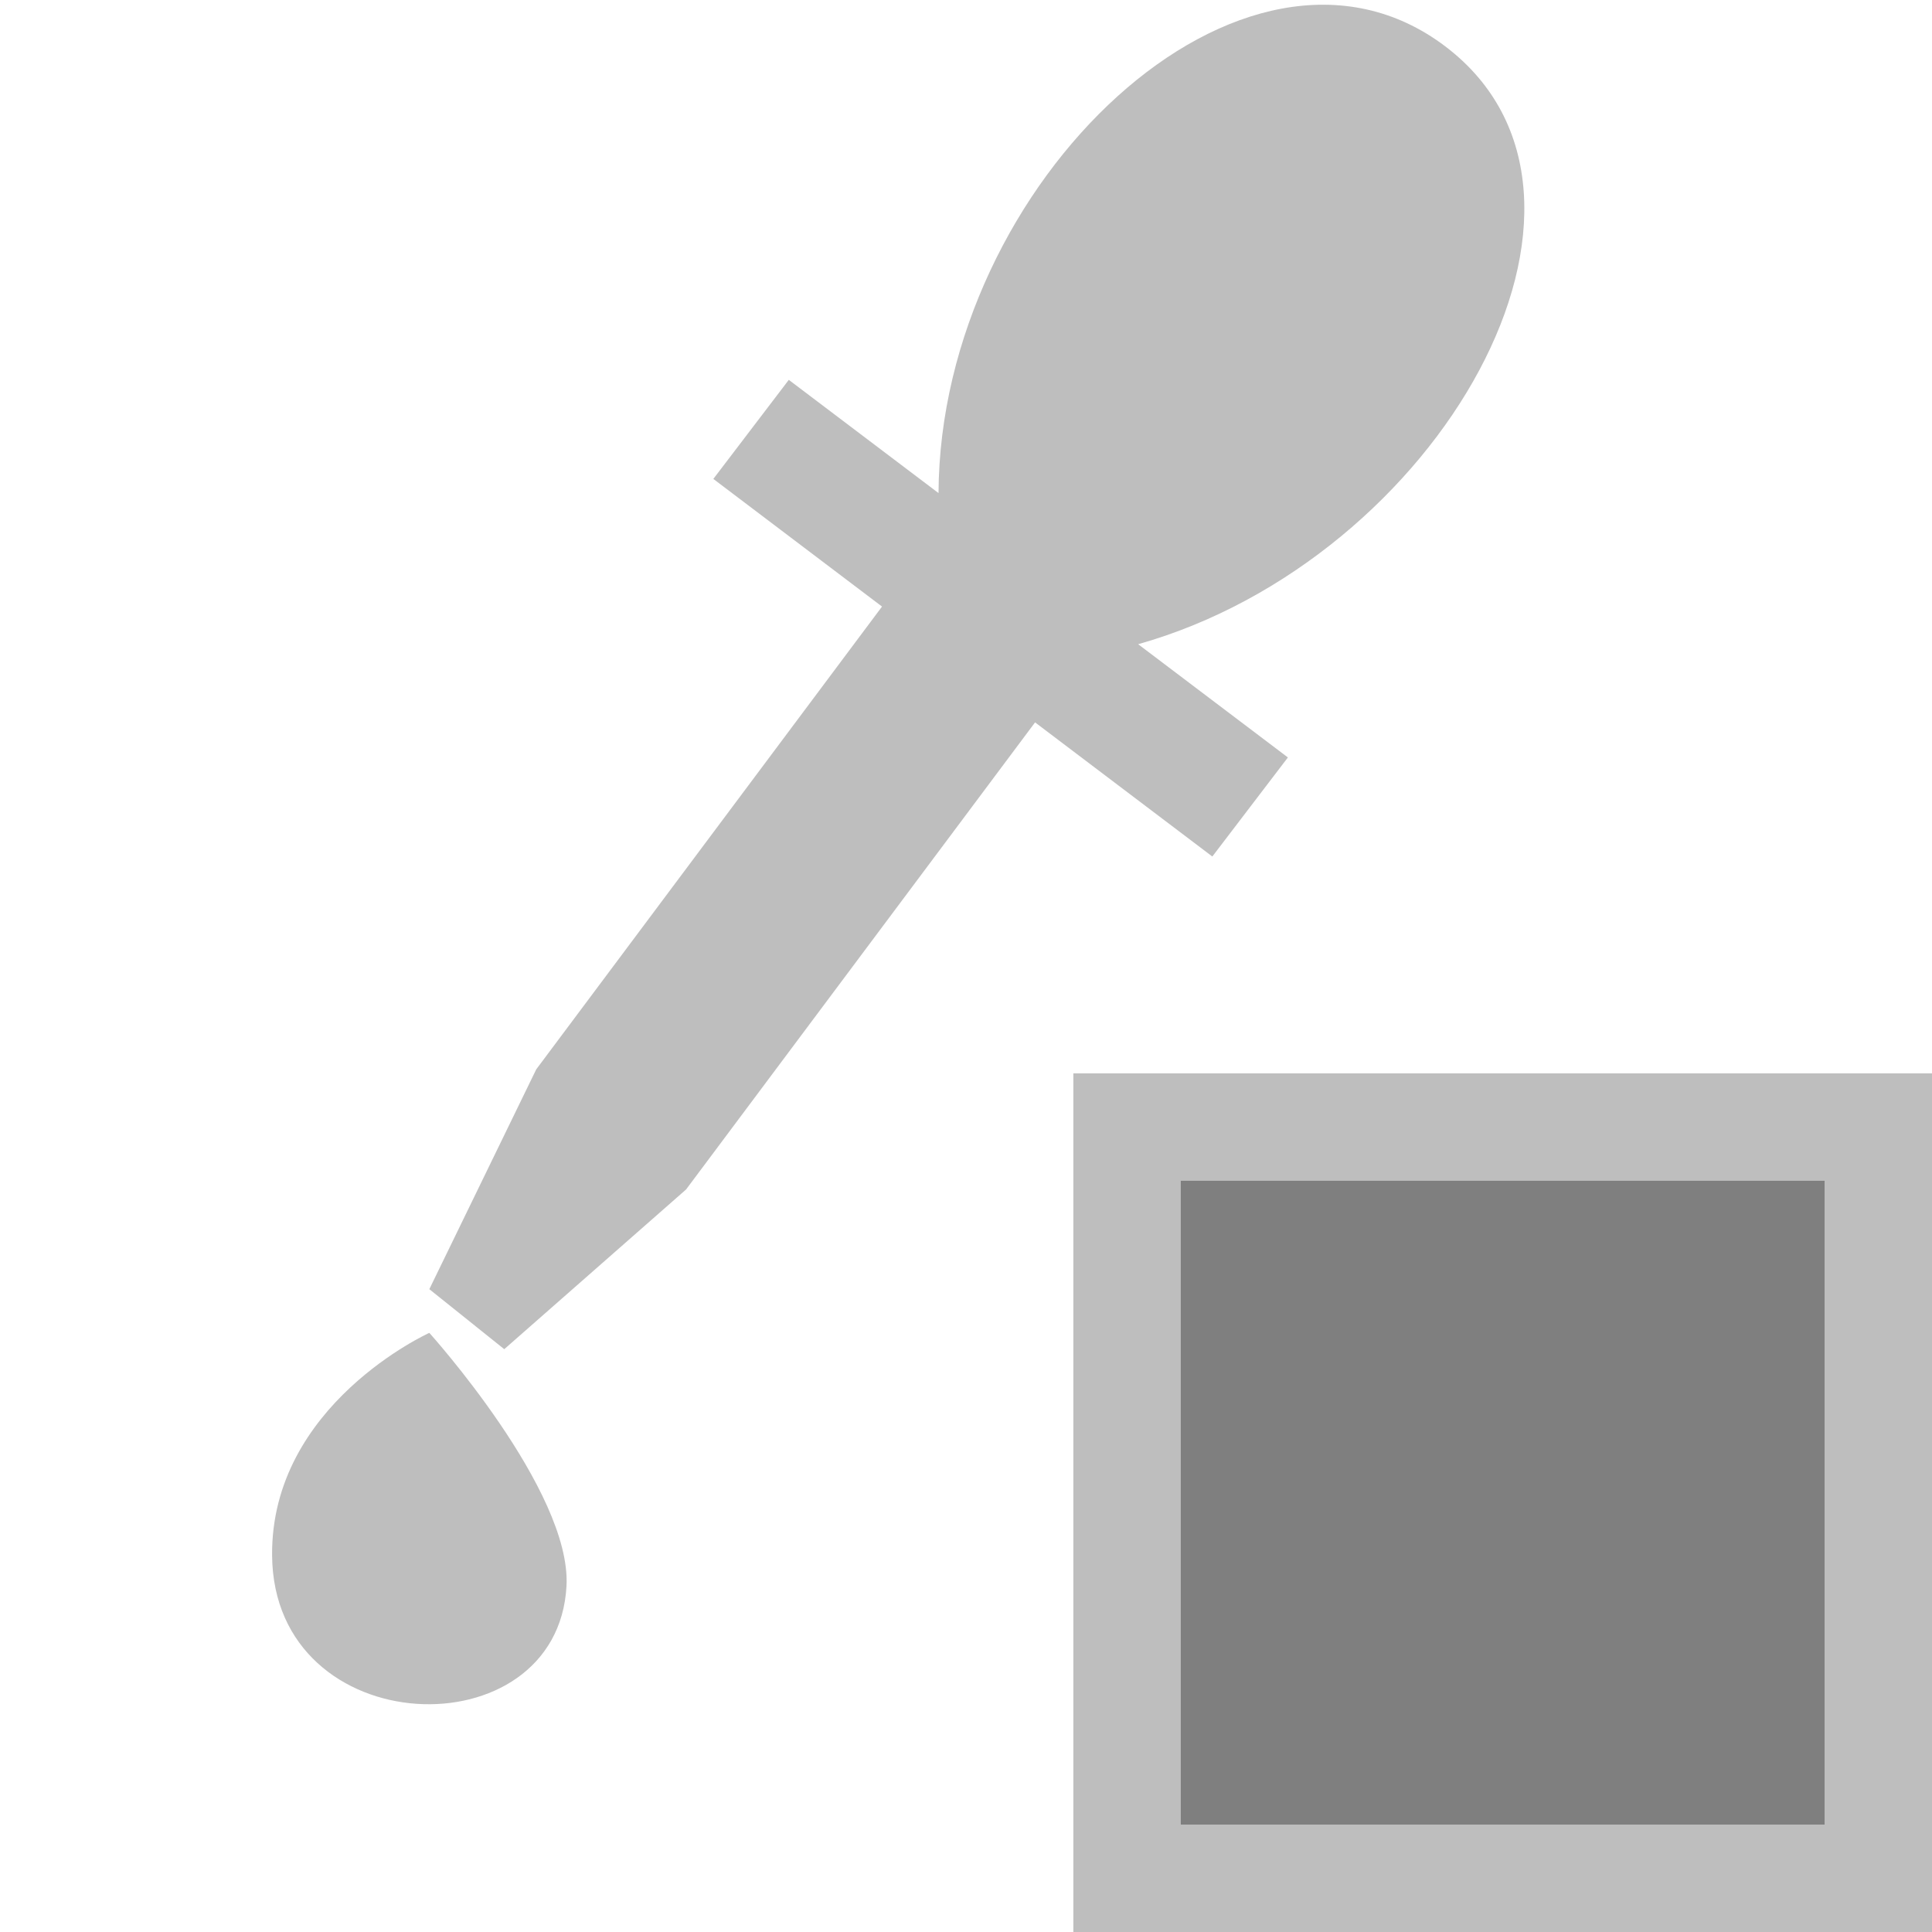 <svg xmlns="http://www.w3.org/2000/svg" xmlns:osb="http://www.openswatchbook.org/uri/2009/osb" xmlns:svg="http://www.w3.org/2000/svg" xmlns:xlink="http://www.w3.org/1999/xlink" id="svg7384" width="18" height="18" version="1.1" viewBox="0 0 18 18"><defs id="defs7386"><linearGradient id="linearGradient8074" osb:paint="solid"><stop id="stop8072" offset="0" stop-color="#be00be" stop-opacity="1"/></linearGradient><linearGradient id="linearGradient7561" osb:paint="solid"><stop id="stop7558" offset="0" stop-color="#a5a5a5" stop-opacity="1"/></linearGradient><linearGradient id="linearGradient7548" osb:paint="solid"><stop id="stop7546" offset="0" stop-color="#ebebeb" stop-opacity="1"/></linearGradient><linearGradient id="linearGradient7542" osb:paint="solid"><stop id="stop7538" offset="0" stop-color="#c9c9c9" stop-opacity="1"/></linearGradient><linearGradient id="linearGradient19282" gradientTransform="matrix(0,-735328.32,170712.69,0,2464326300,577972450)" osb:paint="solid"><stop id="stop19284" offset="0" stop-color="#b4b4b4" stop-opacity="1"/></linearGradient><linearGradient id="linearGradient19282-4" gradientTransform="matrix(0.347,0,0,0.306,-154.352,-277.324)" osb:paint="solid"><stop id="stop19284-0" offset="0" stop-color="#bebebe" stop-opacity="1"/></linearGradient><linearGradient id="linearGradient7831" x1="6.646" x2="14.203" y1="1040.374" y2="1040.374" gradientTransform="translate(790.807,156.387)" gradientUnits="userSpaceOnUse" xlink:href="#linearGradient19282-4"/><linearGradient id="linearGradient7837" x1="10" x2="18" y1="1050.362" y2="1050.362" gradientTransform="translate(790.807,156.387)" gradientUnits="userSpaceOnUse" xlink:href="#linearGradient19282-4"/><linearGradient id="linearGradient7843" x1="4" x2="10.612" y1="1044.805" y2="1044.805" gradientTransform="translate(790.807,156.387)" gradientUnits="userSpaceOnUse" xlink:href="#linearGradient19282-4"/><linearGradient id="linearGradient7849" x1="2.535" x2="5.279" y1="1050.51" y2="1050.51" gradientTransform="translate(790.807,156.387)" gradientUnits="userSpaceOnUse" xlink:href="#linearGradient19282-4"/></defs><g id="stock" display="inline" transform="translate(-332.996,10.644)"><g id="gimp-color-picker-gray" transform="translate(332.996,-1047.006)"><path id="path12979-3" fill="url(#linearGradient7843)" fill-opacity="1" fill-rule="evenodd" stroke="none" stroke-width=".999" d="m 10.612,1041.796 -4.22,5.648 -1.694,1.488 L 4,1048.373 l 0.996,-2.048 4.22,-5.648 z" display="inline"/><path id="path12981-0" fill="url(#linearGradient7849)" fill-opacity="1" fill-rule="evenodd" stroke="none" stroke-width=".999" d="m 4,1048.78 c 0,0 -1.477,0.667 -1.465,2.074 0.015,1.753 2.66,1.838 2.743,0.284 C 5.325,1050.249 4,1048.78 4,1048.78 Z" display="inline"/><path id="path12983-0" fill="url(#linearGradient7831)" fill-opacity="1" fill-rule="evenodd" stroke="none" stroke-width=".999" d="m 6.646,1040.824 4.649,3.518 0.704,-0.923 -1.395,-1.055 c 2.804,-0.791 4.72,-4.163 2.86,-5.571 -1.86,-1.407 -4.706,1.262 -4.72,4.163 l -1.395,-1.055 z" display="inline"/><path id="rect12985-4" fill="url(#linearGradient7837)" fill-opacity="1" stroke="none" stroke-width="1.335" d="m 10,1046.362 0,8 8,0 0,-8 z m 1,1 6,0 0,6 -6,0 z"/><rect id="rect13014-5-9" width="6" height="6" x="11" y="1047.362" fill="#7f7f7f" fill-opacity="1" stroke="none" stroke-width="1.5" display="inline" opacity="1"/></g></g></svg>